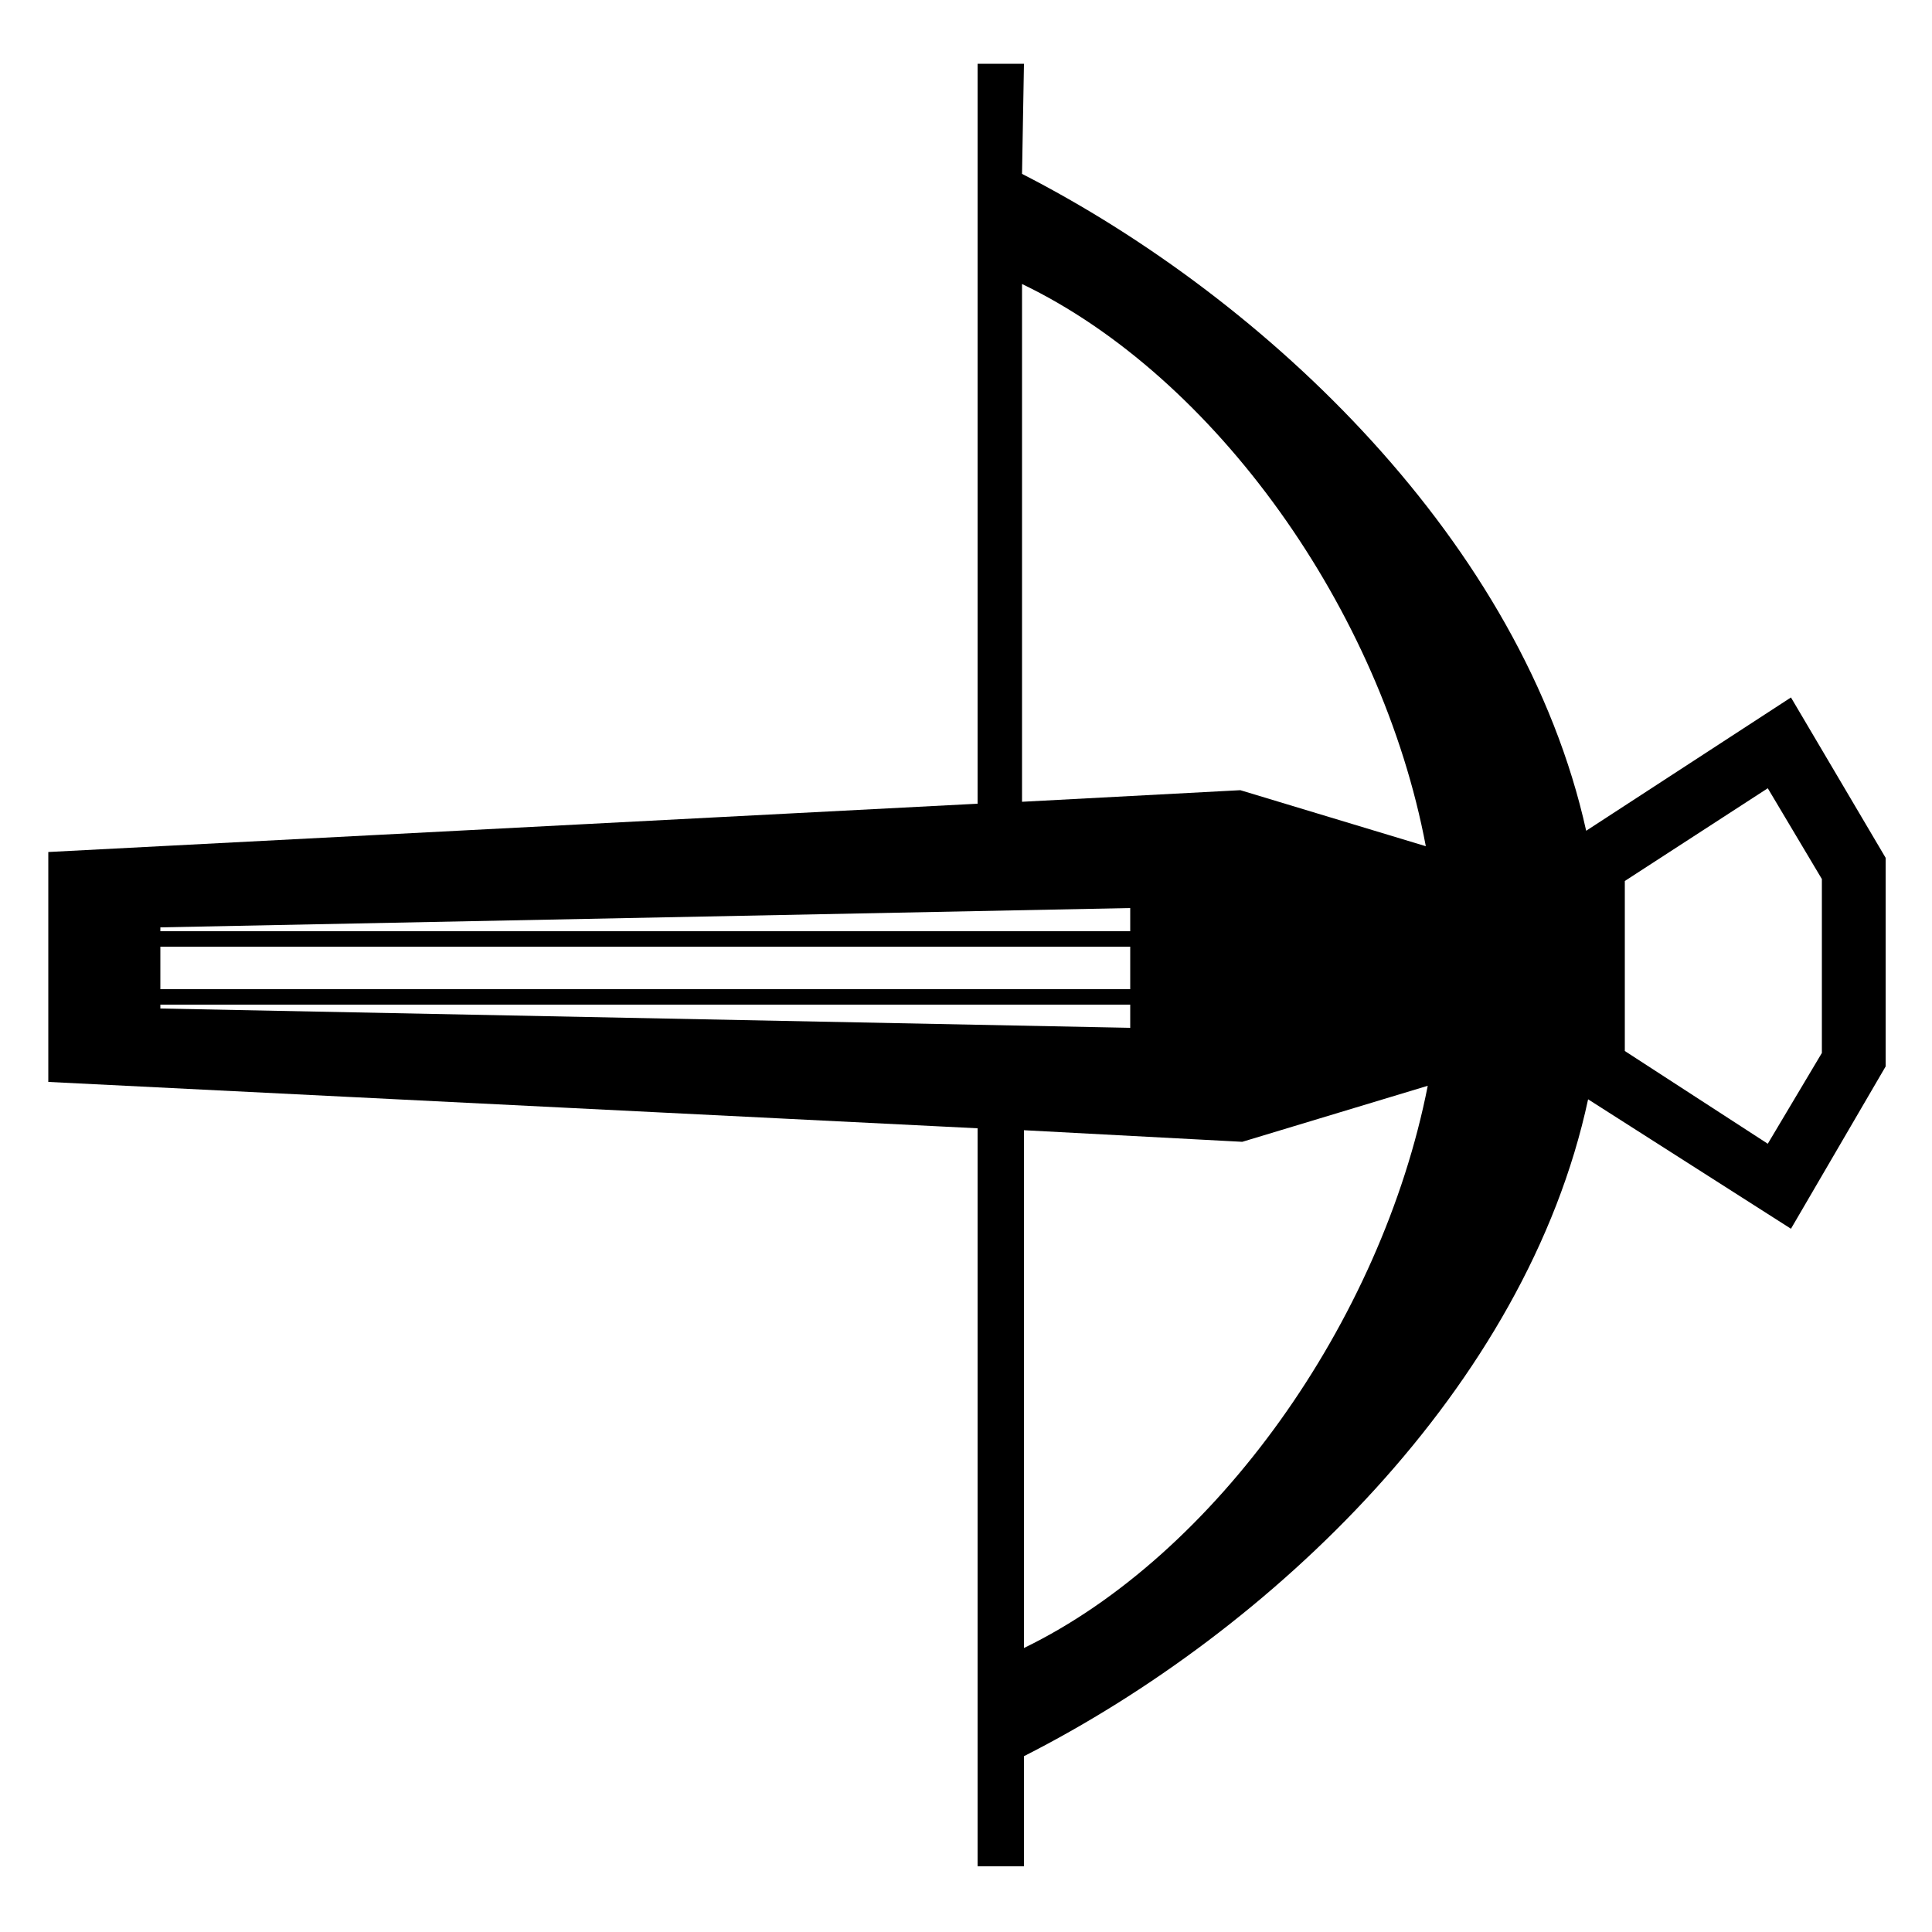 <?xml version="1.0" encoding="utf-8"?>
<!-- Generator: Adobe Illustrator 27.9.0, SVG Export Plug-In . SVG Version: 6.00 Build 0)  -->
<svg version="1.1" id="Layer_1" xmlns="http://www.w3.org/2000/svg" xmlns:xlink="http://www.w3.org/1999/xlink" x="0px" y="0px"
	 viewBox="0 0 100 100" style="enable-background:new 0 0 100 100;" xml:space="preserve">
<path d="M53,90.9c12.8-6.5,26-19.1,29.2-34l10.5,6.7l4.9-8.4l0-10.8l-4.9-8.3L82.1,43C78.8,28.1,65.6,15.5,52.9,9L53,3.3l-2.4,0
	l0,38.3L2.5,44.1l0,11.9l48.1,2.4l0,38.2l2.4,0L53,90.9z M91.5,40.8l2.8,4.7l0,9l-2.8,4.7l-7.4-4.8l0-8.8L91.5,40.8z M8.3,51.2
	l0-2.2l50.2,0l0,2.2L8.3,51.2z M8.3,48.2l0-0.2l50.2-1l0,1.2L8.3,48.2z M8.3,52.2l0-0.2l50.2,0l0,1.2L8.3,52.2z M64.2,40.9
	l-11.3,0.6l0-26.8c10,4.8,18.6,16.9,20.9,29.1L64.2,40.9z M53,85.3l0-26.8l11.3,0.6l9.6-2.9C71.5,68.4,62.9,80.5,53,85.3z"/>
</svg>
